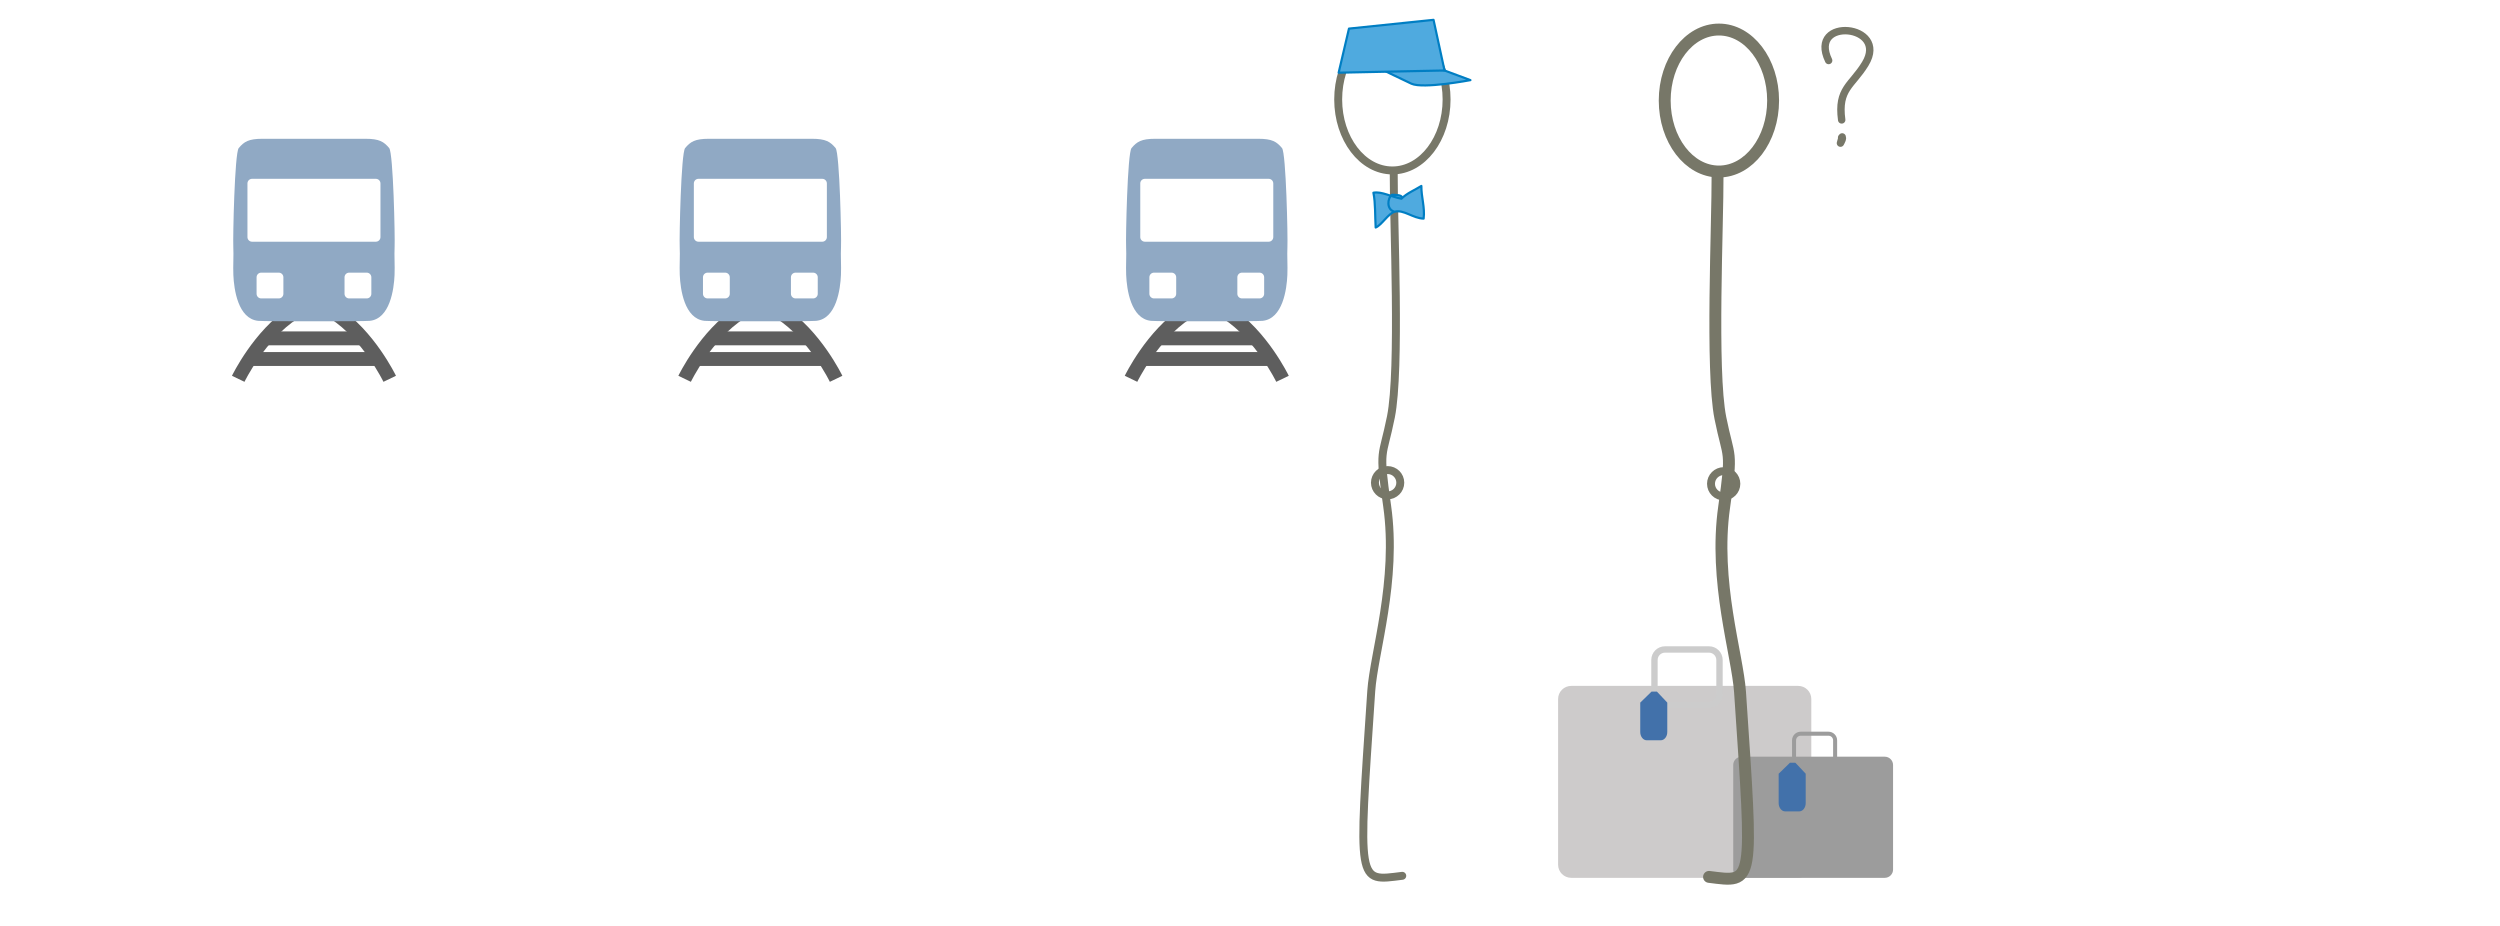 <?xml version="1.0" encoding="iso-8859-1"?>
<!-- Generator: Adobe Illustrator 13.0.0, SVG Export Plug-In . SVG Version: 6.00 Build 14948)  -->
<!DOCTYPE svg PUBLIC "-//W3C//DTD SVG 1.1//EN" "http://www.w3.org/Graphics/SVG/1.1/DTD/svg11.dtd">
<svg version="1.1" xmlns="http://www.w3.org/2000/svg" xmlns:xlink="http://www.w3.org/1999/xlink" x="0px" y="0px" width="378px"
	 height="140px" viewBox="0 0 378 140" style="enable-background:new 0 0 378 140;" xml:space="preserve">
<pattern  x="-81" y="170" width="538" height="200" patternUnits="userSpaceOnUse" id="New_Pattern_Swatch_3" viewBox="0 -200 538 200" style="overflow:visible;">
	<g>
		<polygon style="fill:none;" points="0,0 538,0 538,-200 0,-200 		"/>
		<polygon style="fill:#FFFFFF;" points="0,0 538,0 538,-200 0,-200 		"/>
	</g>
</pattern>
<g id="fond">
	<g>
		<rect style="fill:#FFFFFF;" width="378" height="140"/>
	</g>
</g>
<g id="trains">
	<g>
		<g>
			<path style="fill:#5E5E5E;stroke:#5E5E5E;stroke-width:2.1;" d="M36.019,57.276c0,0,3.186-6.616,8.41-9.986"/>
			<path style="fill:#5E5E5E;stroke:#5E5E5E;stroke-width:2.1;" d="M58.924,57.276c0,0-3.187-6.616-8.41-9.986"/>
			<line style="fill:none;stroke:#5E5E5E;stroke-width:2.1;" x1="40.113" y1="51.16" x2="54.771" y2="51.16"/>
			<line style="fill:none;stroke:#5E5E5E;stroke-width:2.1;" x1="37.767" y1="54.282" x2="56.997" y2="54.282"/>
		</g>
		<path style="fill:#90A9C4;" d="M47.469,48.58c3.981,0,7.891-0.014,8.424-0.067c3.075-0.304,3.672-4.781,3.764-6.938
			c0.061-1.436-0.061-2.92,0.008-4.24c0.073-1.396-0.2-14.207-0.818-14.945c-0.809-0.966-1.491-1.406-3.586-1.406
			c-0.139,0-7.654,0-7.792,0h0.003c-0.137,0-7.653,0-7.792,0c-2.095,0-2.777,0.44-3.586,1.406
			c-0.618,0.738-0.891,13.548-0.818,14.945c0.069,1.319-0.053,2.804,0.008,4.24c0.092,2.158,0.689,6.635,3.764,6.938
			c0.533,0.053,4.442,0.067,8.424,0.067H47.469z"/>
		<g>
			<path style="fill:#FFFFFF;" d="M57.527,35.847c0,0.387-0.313,0.7-0.7,0.7H38.114c-0.387,0-0.7-0.313-0.7-0.7v-8.111
				c0-0.386,0.313-0.7,0.7-0.7h18.713c0.387,0,0.7,0.313,0.7,0.7V35.847z"/>
		</g>
		<g>
			<path style="fill:#FFFFFF;" d="M42.848,44.422c0,0.387-0.313,0.7-0.7,0.7h-2.653c-0.387,0-0.7-0.313-0.7-0.7v-2.498
				c0-0.386,0.313-0.7,0.7-0.7h2.653c0.387,0,0.7,0.313,0.7,0.7V44.422z"/>
			<path style="fill:#FFFFFF;" d="M56.147,44.422c0,0.387-0.313,0.7-0.7,0.7h-2.654c-0.387,0-0.7-0.313-0.7-0.7v-2.498
				c0-0.386,0.313-0.7,0.7-0.7h2.654c0.387,0,0.7,0.313,0.7,0.7V44.422z"/>
		</g>
	</g>
	<g>
		<g>
			<path style="fill:#5E5E5E;stroke:#5E5E5E;stroke-width:2.1;" d="M103.515,57.276c0,0,3.186-6.616,8.41-9.986"/>
			<path style="fill:#5E5E5E;stroke:#5E5E5E;stroke-width:2.1;" d="M126.42,57.276c0,0-3.187-6.616-8.411-9.986"/>
			<line style="fill:none;stroke:#5E5E5E;stroke-width:2.1;" x1="107.608" y1="51.16" x2="122.267" y2="51.16"/>
			<line style="fill:none;stroke:#5E5E5E;stroke-width:2.1;" x1="105.263" y1="54.282" x2="124.493" y2="54.282"/>
		</g>
		<path style="fill:#90A9C4;" d="M114.965,48.58c3.981,0,7.891-0.014,8.424-0.067c3.075-0.304,3.672-4.781,3.764-6.938
			c0.061-1.436-0.061-2.92,0.008-4.24c0.073-1.396-0.201-14.207-0.818-14.945c-0.809-0.966-1.491-1.406-3.586-1.406
			c-0.139,0-7.654,0-7.792,0h0.003c-0.138,0-7.653,0-7.792,0c-2.095,0-2.778,0.44-3.586,1.406
			c-0.618,0.738-0.891,13.548-0.818,14.945c0.069,1.319-0.052,2.804,0.008,4.24c0.092,2.158,0.689,6.635,3.764,6.938
			c0.533,0.053,4.442,0.067,8.424,0.067H114.965z"/>
		<g>
			<path style="fill:#FFFFFF;" d="M125.023,35.847c0,0.387-0.313,0.7-0.7,0.7H105.61c-0.387,0-0.7-0.313-0.7-0.7v-8.111
				c0-0.386,0.313-0.7,0.7-0.7h18.713c0.387,0,0.7,0.313,0.7,0.7V35.847z"/>
		</g>
		<g>
			<path style="fill:#FFFFFF;" d="M110.344,44.422c0,0.387-0.313,0.7-0.7,0.7h-2.654c-0.387,0-0.7-0.313-0.7-0.7v-2.498
				c0-0.386,0.313-0.7,0.7-0.7h2.654c0.387,0,0.7,0.313,0.7,0.7V44.422z"/>
			<path style="fill:#FFFFFF;" d="M123.644,44.422c0,0.387-0.313,0.7-0.7,0.7h-2.654c-0.387,0-0.7-0.313-0.7-0.7v-2.498
				c0-0.386,0.313-0.7,0.7-0.7h2.654c0.387,0,0.7,0.313,0.7,0.7V44.422z"/>
		</g>
	</g>
	<g>
		<g>
			<path style="fill:#5E5E5E;stroke:#5E5E5E;stroke-width:2.1;" d="M171.011,57.276c0,0,3.187-6.616,8.41-9.986"/>
			<path style="fill:#5E5E5E;stroke:#5E5E5E;stroke-width:2.1;" d="M193.916,57.276c0,0-3.187-6.616-8.41-9.986"/>
			<line style="fill:none;stroke:#5E5E5E;stroke-width:2.1;" x1="175.105" y1="51.16" x2="189.763" y2="51.16"/>
			<line style="fill:none;stroke:#5E5E5E;stroke-width:2.1;" x1="172.759" y1="54.282" x2="191.988" y2="54.282"/>
		</g>
		<path style="fill:#90A9C4;" d="M182.462,48.58c3.981,0,7.891-0.014,8.424-0.067c3.074-0.304,3.672-4.781,3.764-6.938
			c0.062-1.436-0.061-2.92,0.008-4.24c0.074-1.396-0.199-14.207-0.817-14.945c-0.81-0.966-1.491-1.406-3.586-1.406
			c-0.14,0-7.655,0-7.792,0h0.002c-0.137,0-7.653,0-7.792,0c-2.095,0-2.777,0.44-3.586,1.406
			c-0.618,0.738-0.892,13.548-0.818,14.945c0.069,1.319-0.053,2.804,0.008,4.24c0.091,2.158,0.689,6.635,3.764,6.938
			c0.533,0.053,4.443,0.067,8.424,0.067H182.462z"/>
		<g>
			<path style="fill:#FFFFFF;" d="M192.52,35.847c0,0.387-0.313,0.7-0.7,0.7h-18.712c-0.387,0-0.7-0.313-0.7-0.7v-8.111
				c0-0.386,0.313-0.7,0.7-0.7h18.712c0.387,0,0.7,0.313,0.7,0.7V35.847z"/>
		</g>
		<g>
			<path style="fill:#FFFFFF;" d="M177.84,44.422c0,0.387-0.313,0.7-0.7,0.7h-2.654c-0.387,0-0.7-0.313-0.7-0.7v-2.498
				c0-0.386,0.313-0.7,0.7-0.7h2.654c0.387,0,0.7,0.313,0.7,0.7V44.422z"/>
			<path style="fill:#FFFFFF;" d="M191.14,44.422c0,0.387-0.313,0.7-0.7,0.7h-2.653c-0.387,0-0.7-0.313-0.7-0.7v-2.498
				c0-0.386,0.313-0.7,0.7-0.7h2.653c0.387,0,0.7,0.313,0.7,0.7V44.422z"/>
		</g>
	</g>
</g>
<g id="voyageur">
	<g id="valises">
		<g>
			<path style="fill:#CDCBCB;" d="M273.87,130.747c0,1.095-0.892,1.982-1.991,1.982h-34.302c-1.101,0-1.993-0.888-1.993-1.982
				v-25.058c0-1.096,0.893-1.983,1.993-1.983h34.302c1.1,0,1.991,0.888,1.991,1.983V130.747z"/>
			<path style="fill:none;stroke:#CCCCCC;stroke-width:0.964;" d="M259.988,105.005c0,0.878-0.712,1.587-1.592,1.587h-6.647
				c-0.883,0-1.594-0.709-1.594-1.587v-5.22c0-0.876,0.711-1.585,1.594-1.585h6.647c0.88,0,1.592,0.709,1.592,1.585V105.005z"/>
			<path style="fill:#4271AA;" d="M252.094,106.235l-1.568-1.665h-0.812l-1.709,1.665v4.445c0,0.691,0.441,1.251,0.985,1.251h2.116
				c0.548,0,0.987-0.56,0.987-1.251V106.235z"/>
		</g>
		<g>
			<path style="fill:#9C9C9C;" d="M286.231,131.479c0,0.69-0.562,1.251-1.259,1.251h-21.65c-0.695,0-1.258-0.561-1.258-1.251
				v-15.814c0-0.693,0.562-1.254,1.258-1.254h21.65c0.696,0,1.259,0.561,1.259,1.254V131.479z"/>
			<path style="fill:none;stroke:#9C9C9C;stroke-width:0.608;" d="M277.47,115.231c0,0.552-0.45,1-1.006,1h-4.196
				c-0.556,0-1.006-0.448-1.006-1v-3.295c0-0.552,0.45-1,1.006-1h4.196c0.556,0,1.006,0.448,1.006,1V115.231z"/>
			<path style="fill:#4271AA;" d="M273.024,116.987l-1.569-1.666h-0.81l-1.712,1.666v4.445c0,0.691,0.443,1.251,0.985,1.251h2.117
				c0.547,0,0.988-0.56,0.988-1.251V116.987z"/>
		</g>
	</g>
	<g>
		<path style="fill:none;stroke:#777768;stroke-width:1.2;stroke-linecap:round;stroke-linejoin:round;" d="M258.704,73.147
			c0,1.059,0.864,1.915,1.918,1.915c1.053,0,1.914-0.856,1.914-1.915s-0.861-1.911-1.914-1.911
			C259.568,71.236,258.704,72.089,258.704,73.147z"/>
		
			<path style="fill:url(#New_Pattern_Swatch_3);stroke:#777768;stroke-width:1.799;stroke-linecap:round;stroke-linejoin:round;" d="
			M251.704,15.2c0,5.929,3.668,10.734,8.197,10.734c4.521,0,8.193-4.805,8.193-10.734c0-5.927-3.673-10.732-8.193-10.732
			C255.372,4.468,251.704,9.273,251.704,15.2z"/>
		<path style="fill:none;stroke:#777768;stroke-width:1.799;stroke-linecap:round;stroke-linejoin:round;" d="M259.695,26.361
			c0.035,7.493-1.012,29.645,0.425,36.837c1.287,6.422,1.858,4.477,0.571,13.469c-1.606,11.266,2.01,22.258,2.401,27.961
			c1.992,29.556,2.173,28.813-4.687,27.957"/>
	</g>
</g>
<g id="controleur">
	<g>
		<path style="fill:none;stroke:#777768;stroke-width:1.2;stroke-linecap:round;stroke-linejoin:round;" d="M211.724,72.984
			c0,1.059-0.865,1.914-1.919,1.914c-1.053,0-1.914-0.855-1.914-1.914c0-1.058,0.861-1.911,1.914-1.911
			C210.858,71.073,211.724,71.927,211.724,72.984z"/>
		<path style="fill:#FFFFFF;stroke:#777768;stroke-width:1.199;stroke-linecap:round;stroke-linejoin:round;" d="M218.724,15.037
			c0,5.929-3.669,10.734-8.197,10.734c-4.521,0-8.193-4.805-8.193-10.734c0-5.927,3.672-10.732,8.193-10.732
			C215.055,4.305,218.724,9.11,218.724,15.037z"/>
		<path style="fill:none;stroke:#777768;stroke-width:1.199;stroke-linecap:round;stroke-linejoin:round;" d="M210.732,26.198
			c-0.036,7.493,1.012,29.645-0.426,36.837c-1.286,6.422-1.857,4.477-0.57,13.469c1.606,11.266-2.011,22.258-2.401,27.962
			c-1.992,29.554-2.174,28.813,4.687,27.956"/>
	</g>
	<path style="display:none;fill:none;stroke:#777768;stroke-width:1.199;stroke-linecap:round;stroke-linejoin:round;" d="
		M259.108,31.049c-2.481,0.095-13.954,10.39-15.431,9.362c-2.369-1.648-7.8-4.958-10.225-5.282c-2.402-0.321-3.34,0.382-5.562-0.546
		c2.264,0.128,2.085,0.438,4.515,0.459c-0.832-0.015-3.574-1.627-4.49-1.617c0.845,0.241,3.682,1.212,4.529,0.901
		c-0.315-0.111-5.608-2.5-5.771-2.585c-1.395-0.734,5.144,0.721,7.1,3.433"/>
	<g>
		<path style="fill:none;stroke:#777768;stroke-width:1.123;stroke-linecap:round;stroke-linejoin:round;" d="M276.49,9.148
			c-3.199-6.648,9.191-5.504,5.537,0.5c-2.02,3.319-4.203,3.751-3.564,8.481"/>
		<path style="fill:none;stroke:#777768;stroke-width:1.123;stroke-linecap:round;stroke-linejoin:round;" d="M278.537,20.703
			l-0.26,0.939c0,0,0.525-0.906,0.178-0.845"/>
	</g>
	<g>
		<g>
			<path style="fill:#4FAADF;stroke:#007EC3;stroke-width:0.332;stroke-linecap:round;stroke-linejoin:round;" d="M211.893,30.045
				c-1.487-0.266-2.995-1.141-4.232-0.905c0.321,1.618,0.233,3.484,0.341,5.26c0.915-0.375,1.904-2.12,2.863-2.386
				c1.349-0.381,2.811,1.015,4.387,1.039c0.213-1.697-0.358-3.246-0.343-4.939C213.857,28.771,212.746,29.193,211.893,30.045
				c0.178-0.347,0.064-0.572-1.42-0.598c-0.711,0.502-0.875,2.258,0.392,2.566"/>
		</g>
		<path style="fill:#4FAADF;stroke:#007EC3;stroke-width:0.332;stroke-linecap:round;stroke-linejoin:round;" d="M218.411,10.657
			l3.916,1.458c0,0-7.146,1.354-8.916,0.542c-1.449-0.665-4.417-2.125-4.417-2.125l4.875-0.833L218.411,10.657z"/>
		<polygon style="fill:#4FAADF;stroke:#007EC3;stroke-width:0.332;stroke-linecap:round;stroke-linejoin:round;" points="
			203.965,4.325 216.75,3 218.411,10.657 202.405,10.99 		"/>
	</g>
</g>
</svg>
